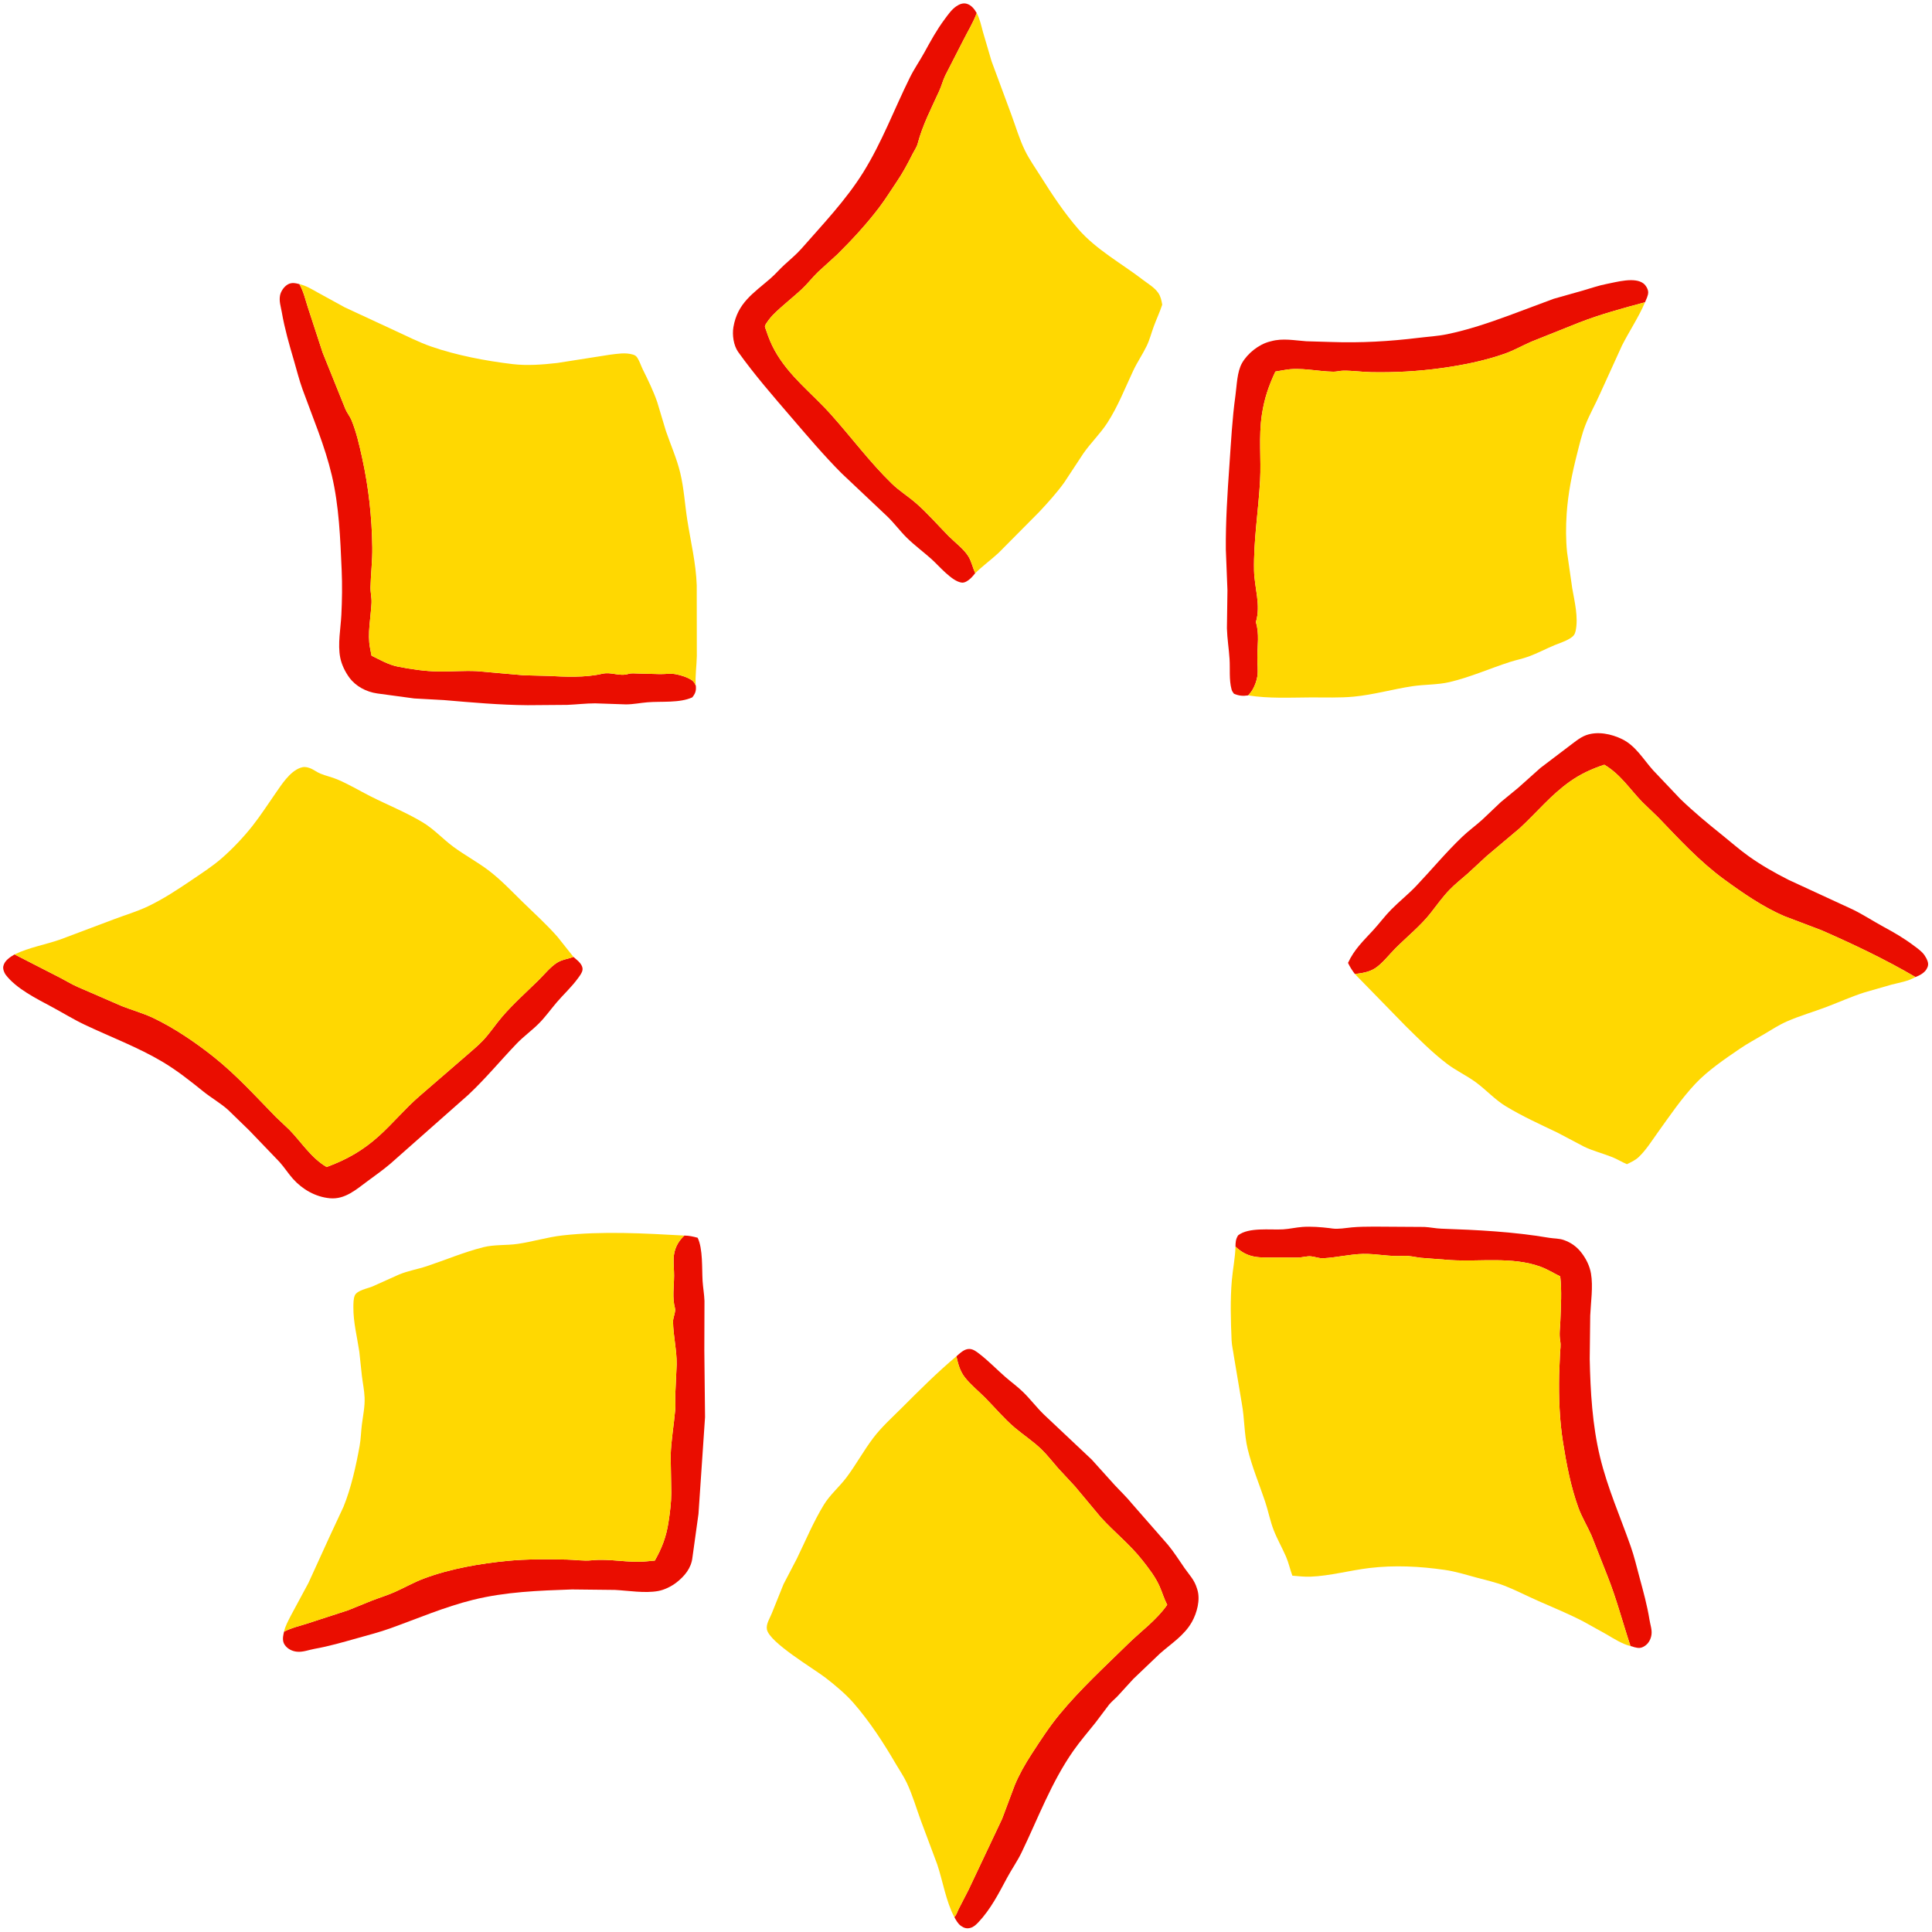<?xml version="1.0" encoding="utf-8" ?>
<svg xmlns="http://www.w3.org/2000/svg" xmlns:xlink="http://www.w3.org/1999/xlink" width="502" height="502">
	<path fill="#EA0D00" d="M3.784 247.987L15.37 253.921C16.98 254.743 18.523 255.704 20.177 256.434L31.648 261.411C34.358 262.487 37.178 263.243 39.814 264.499C45.258 267.093 50.751 270.818 55.481 274.581C61.414 279.301 66.359 284.787 71.625 290.179L75.215 293.579C78.375 296.845 80.883 300.91 84.877 303.231C90.108 301.31 94.363 298.891 98.516 295.122C102.114 291.857 105.215 288.107 108.884 284.905L120.754 274.646C122.304 273.266 123.965 271.95 125.399 270.452C127.259 268.509 128.73 266.213 130.48 264.176C133.324 260.865 136.767 257.795 139.886 254.731C141.378 253.265 142.917 251.329 144.66 250.193C145.985 249.329 147.562 249.181 149.004 248.634L150.254 249.732C150.847 250.317 151.491 251.153 151.352 252.04C151.23 252.818 150.61 253.589 150.158 254.211C148.515 256.47 146.481 258.316 144.672 260.425C143.101 262.258 141.704 264.257 139.99 265.964C138.152 267.794 136.013 269.325 134.219 271.198C130.015 275.588 126.163 280.273 121.709 284.45L101.407 302.398C99.544 303.975 97.56 305.384 95.595 306.83C92.618 309.019 89.667 311.72 85.705 311.348C81.991 311 78.61 309.072 76.14 306.319C74.897 304.932 73.896 303.335 72.644 301.937L64.762 293.724L59.253 288.375C57.354 286.673 54.898 285.262 52.875 283.64C49.346 280.811 46.073 278.182 42.158 275.856C35.792 272.075 28.675 269.421 22 266.254C19.052 264.855 16.27 263.124 13.396 261.585C9.495 259.495 4.206 256.866 1.488 253.289C1.076 252.746 0.718 251.769 0.854 251.087C1.148 249.608 2.591 248.705 3.784 247.987Z"/>
	<path fill="#EA0D00" d="M248.506 352.416C249.483 351.585 250.576 350.433 251.961 350.507C252.947 350.559 253.831 351.279 254.582 351.861C256.893 353.656 258.95 355.789 261.15 357.719C262.707 359.084 264.394 360.283 265.875 361.739C267.765 363.597 269.367 365.727 271.267 367.567L283.675 379.258L289.53 385.756C291.059 387.414 292.732 388.977 294.146 390.732L303.46 401.375C305.057 403.289 306.374 405.428 307.803 407.465C309.106 409.322 310.34 410.488 311.019 412.75L311.137 413.13C311.908 415.707 311.012 419.074 309.729 421.376C307.735 424.954 304.353 427.022 301.375 429.662L294.483 436.24L290.438 440.663C289.712 441.439 288.838 442.115 288.17 442.931L284.594 447.669C282.674 450.077 280.654 452.404 278.887 454.929C273.177 463.085 269.749 472.402 265.455 481.308C264.345 483.611 262.864 485.694 261.66 487.943C259.511 491.96 257.384 496.13 254.211 499.478C253.638 500.083 253.008 500.686 252.187 500.921C251.194 501.204 250.475 500.967 249.667 500.397C248.92 499.871 248.406 498.927 247.974 498.136C248.612 497.408 248.69 496.824 249.112 495.995L251.661 491.04L260.369 472.625L263.665 463.838C264.843 461.011 266.393 458.3 268.06 455.736C270.33 452.245 272.641 448.669 275.294 445.455C280.718 438.883 287.061 433.066 293.134 427.114C296.608 423.71 300.45 421.02 303.275 416.988C302.477 415.449 302.002 413.783 301.304 412.2C300.211 409.719 298.429 407.439 296.756 405.318C293.561 401.267 289.482 398.064 286.022 394.243L279.312 386.21L274.909 381.465C273.488 379.845 272.136 378.07 270.588 376.574C268.464 374.52 265.891 372.843 263.63 370.928C260.94 368.649 258.551 365.791 256.071 363.279C254.331 361.518 252.242 359.843 250.713 357.902C249.431 356.274 248.948 354.398 248.506 352.416Z"/>
	<path fill="#EA0D00" d="M253.401 148.935C252.99 149.436 252.577 149.946 252.092 150.376C251.516 150.885 250.703 151.475 249.899 151.382C247.343 151.086 243.958 146.99 242.03 145.268C239.92 143.383 237.588 141.677 235.58 139.688C233.814 137.937 232.337 135.911 230.54 134.183L218.662 122.967C214.105 118.394 209.835 113.352 205.625 108.451C200.835 102.875 196.095 97.455 191.812 91.463C190.595 89.761 190.219 87.015 190.567 84.988C191.645 78.715 195.692 76.251 200.177 72.368C201.441 71.272 202.532 69.986 203.762 68.853C205.291 67.444 206.928 66.11 208.303 64.543C213.824 58.251 219.857 51.922 224.301 44.776C229.202 36.895 232.346 28.362 236.44 20.101C237.543 17.875 238.986 15.803 240.185 13.625C241.88 10.549 243.338 7.844 245.453 4.999C246.336 3.81 247.258 2.461 248.498 1.622C249.27 1.101 250.199 0.711 251.142 0.964C252.382 1.296 253.175 2.347 253.785 3.397C252.867 5.919 251.442 8.155 250.255 10.547L245.599 19.635C244.985 20.947 244.629 22.349 244.033 23.66C241.998 28.131 239.701 32.539 238.445 37.323C238.205 38.236 237.585 39.085 237.159 39.926C235.83 42.554 234.65 44.801 232.988 47.25C231.471 49.485 230.059 51.783 228.424 53.939C225.208 58.18 221.405 62.303 217.628 66.046L212.536 70.687C211.121 72.057 209.917 73.636 208.483 74.992C205.993 77.348 203.21 79.424 200.804 81.865C200.367 82.307 198.814 84.159 198.752 84.801C198.735 84.981 199.042 85.725 199.111 85.936C199.689 87.706 200.379 89.41 201.283 91.041C205.015 97.781 210.878 102.075 215.901 107.684C221.202 113.604 226.01 120.103 231.72 125.659C233.618 127.506 235.922 128.93 237.926 130.662C240.973 133.293 243.67 136.45 246.508 139.312C248.111 140.929 250.482 142.684 251.64 144.598C252.443 145.925 252.749 147.538 253.401 148.935Z"/>
	<path fill="#EA0D00" d="M180.774 178.094L180.814 178.343C180.911 179.539 180.621 180.288 179.875 181.202C176.566 182.718 171.822 182.181 168.25 182.478C166.372 182.634 164.569 183.013 162.67 183.025L154.619 182.752C152.213 182.759 149.806 183.051 147.402 183.152L137.125 183.232C129.832 183.182 122.584 182.52 115.315 181.904L107.625 181.482L98 180.178C95.215 179.781 92.474 178.368 90.786 176.078C89.678 174.575 88.763 172.706 88.401 170.856C87.716 167.355 88.518 163.318 88.696 159.781C88.89 155.926 88.943 151.981 88.776 148.125C88.424 139.965 88.103 131.468 86.21 123.482C84.376 115.746 81.318 108.642 78.625 101.202C77.735 98.744 77.114 96.204 76.379 93.699C75.139 89.477 73.969 85.442 73.217 81.096C72.962 79.626 72.481 78.293 72.758 76.793C72.963 75.681 73.824 74.43 74.825 73.878C75.802 73.34 76.774 73.56 77.79 73.823C78.908 75.796 79.301 77.745 79.998 79.873L83.836 91.625L89.764 106.328C90.194 107.331 90.918 108.156 91.335 109.175C92.603 112.275 93.377 115.681 94.094 118.941C95.793 126.669 96.633 134.354 96.738 142.257C96.785 145.717 96.343 149.138 96.27 152.582C96.241 153.951 96.601 155.256 96.534 156.668C96.361 160.33 95.421 164.745 96.152 168.375L96.537 170.364C98.69 171.419 100.979 172.739 103.342 173.205C106.733 173.874 110.414 174.418 113.875 174.473C117.227 174.526 120.533 174.219 123.899 174.388L136.125 175.464L142.409 175.622C146.885 175.862 152.066 176.094 156.447 175.074C158.898 174.504 160.908 175.846 163.309 175.101C164.045 174.873 165.014 174.99 165.788 175.005L171.51 175.158C172.866 175.175 174.232 174.931 175.577 175.182C176.993 175.446 178.659 175.977 179.857 176.802C180.301 177.107 180.534 177.629 180.774 178.094Z"/>
	<path fill="#EA0D00" d="M324.332 180.682C322.938 180.897 321.929 180.803 320.625 180.258C320.333 179.88 320.119 179.576 319.994 179.107C319.32 176.58 319.646 173.834 319.481 171.245C319.31 168.579 318.87 165.927 318.795 163.254L318.932 153.375L318.515 142.806C318.454 135.452 318.925 128.226 319.441 120.902C319.874 114.759 320.162 108.86 321.011 102.75C321.376 100.125 321.416 96.644 322.714 94.348C324.137 91.833 327.075 89.486 329.896 88.759L330.245 88.671C333.297 87.815 336.348 88.459 339.434 88.671L345.983 88.863C353.587 89.127 361.05 88.704 368.586 87.78C371.054 87.478 373.554 87.345 375.992 86.844C381.429 85.726 386.795 83.912 392 82.003L403.694 77.639L411.25 75.505C413.311 74.919 415.331 74.19 417.44 73.785C420.091 73.275 424.755 71.914 427.021 73.651C427.661 74.141 428.276 75.186 428.258 76C428.239 76.84 427.746 77.779 427.429 78.54C421.706 80.071 415.782 81.684 410.263 83.836L397.905 88.776C395.619 89.766 393.393 91.047 391.055 91.876C385.746 93.757 380.026 94.894 374.454 95.66C368.459 96.484 362.318 96.822 356.271 96.7C353.863 96.651 351.427 96.287 349.031 96.313C348.154 96.322 347.314 96.595 346.432 96.581C342.372 96.516 337.829 95.375 333.837 96.125L331.388 96.542C329.611 100.354 328.516 103.56 327.877 107.753C327.01 113.438 327.722 119.165 327.413 124.875C326.993 132.637 325.696 140.413 325.846 148.2C325.934 152.739 327.671 157.187 326.326 161.625C327.258 164.79 326.719 167.62 326.702 170.842C326.694 172.426 326.93 174.174 326.704 175.734C326.55 176.798 326.054 178.184 325.507 179.125C325.174 179.697 324.767 180.188 324.332 180.682Z"/>
	<path fill="#EA0D00" d="M352.046 253.086C351.33 252.139 350.772 251.27 350.263 250.194C351.86 246.695 354.231 244.493 356.783 241.717C358.399 239.959 359.817 238.019 361.493 236.324C363.59 234.202 365.934 232.355 367.989 230.19C371.961 226.003 375.741 221.438 379.915 217.453C381.565 215.878 383.423 214.526 385.125 213.006L389.968 208.407L394.473 204.705L400.286 199.513L407.387 194.125C408.831 193.07 410.401 191.664 412.077 191.044C415.082 189.931 418.694 190.689 421.498 192.065C425.015 193.791 427.003 197.316 429.517 200.125L436.631 207.625C440.131 210.991 443.727 213.969 447.5 216.993C449.795 218.832 451.973 220.774 454.375 222.484C457.678 224.836 461.204 226.839 464.824 228.662L481.502 236.363C484.204 237.693 486.763 239.379 489.416 240.818C492.249 242.356 494.711 243.777 497.288 245.718C498.258 246.449 499.377 247.204 500.065 248.22C500.39 248.698 500.675 249.226 500.859 249.775C501.124 250.563 500.976 251.16 500.562 251.852C499.98 252.822 498.74 253.48 497.705 253.871C489.904 249.303 481.596 245.35 473.318 241.727L463.511 238.002C457.973 235.588 452.814 232.029 447.95 228.473C441.636 223.856 436.262 218.014 430.875 212.397L426.74 208.419C423.434 204.994 421.038 201.168 416.849 198.698C413.647 199.763 410.772 201.062 408 203.013C402.948 206.569 399.321 211.113 394.826 215.246L386.283 222.44L381.354 226.996C379.797 228.371 378.135 229.659 376.685 231.151C374.841 233.048 373.318 235.214 371.688 237.289C369.129 240.543 365.566 243.427 362.611 246.373C360.978 248.002 359.223 250.327 357.336 251.561C355.736 252.606 353.898 252.858 352.046 253.086Z"/>
	<path fill="#EA0D00" d="M177.826 321.043C179.058 321.061 180.094 321.292 181.27 321.61C182.678 324.514 182.354 329.63 182.557 332.849C182.667 334.58 182.986 336.29 183.047 338.027L183.009 350.875L183.194 368.238L181.489 393.375L179.915 404.712C179.617 407.457 177.86 409.565 175.742 411.207C174.461 412.2 172.632 413.107 171.031 413.397C167.529 414.033 163.336 413.305 159.791 413.117L148.612 412.992C139.985 413.295 131.364 413.598 122.908 415.694C115.518 417.524 108.622 420.502 101.481 423.071C98.627 424.098 95.666 424.86 92.749 425.678C89.059 426.713 85.528 427.747 81.75 428.421C80.218 428.695 78.697 429.337 77.117 429.165C75.872 429.03 74.697 428.436 73.981 427.392C73.387 426.525 73.472 425.503 73.678 424.52L73.81 423.961C75.73 422.967 77.632 422.548 79.669 421.906L90.45 418.4L96.441 415.968C98.499 415.168 100.601 414.531 102.625 413.634C105.087 412.544 107.52 411.146 110.025 410.201C116.893 407.611 124.67 406.268 131.952 405.561C136.945 405.076 142.187 405.143 147.204 405.23C149.358 405.267 151.634 405.649 153.768 405.42C158.455 404.917 163.333 406.175 168.044 405.686L170.15 405.493C171.983 402.262 173.107 399.325 173.679 395.635C174.067 393.134 174.415 390.441 174.424 387.912L174.26 378.25C174.378 374.218 175.106 370.24 175.452 366.25C175.563 364.976 175.415 363.639 175.463 362.349L175.821 354.5C175.858 350.766 174.933 347.104 174.877 343.428C174.86 342.346 175.623 340.827 175.383 339.922C174.638 337.116 175.131 334.357 175.146 331.5C175.154 330.019 174.979 328.53 175.03 327.052C175.112 324.651 176.067 322.654 177.826 321.043Z"/>
	<path fill="#EA0D00" d="M321.022 323.918C321.036 322.746 321.075 321.985 321.711 320.978C324.486 318.831 330.003 319.623 333.375 319.428C335.081 319.329 336.754 318.915 338.461 318.797C340.697 318.644 343.204 318.839 345.436 319.106L346.19 319.211C347.805 319.429 349.645 319.062 351.264 318.912C353.178 318.735 355.099 318.736 357.02 318.719L370.105 318.801C371.582 318.872 373.022 319.199 374.5 319.251C383.956 319.582 393.153 320.034 402.495 321.619C403.812 321.842 405.096 321.756 406.38 322.217C408.233 322.883 409.712 323.938 410.92 325.51C412.134 327.09 413.051 328.928 413.392 330.904C413.98 334.315 413.347 338.378 413.193 341.842L413.066 353.083C413.243 361.59 413.741 370.291 415.748 378.599C417.687 386.627 420.966 393.999 423.695 401.745C424.614 404.354 425.265 407.112 425.983 409.786C427.006 413.591 427.979 417.035 428.606 420.932C428.807 422.181 429.289 423.467 429.112 424.743C428.95 425.907 428.37 427.021 427.372 427.675C426.371 428.332 425.719 428.268 424.625 427.988C424.397 427.929 423.855 427.693 423.662 427.72C421.676 421.752 420.039 415.462 417.721 409.625L413.533 399C412.467 396.58 411 394.2 410.104 391.719C408.126 386.246 407.029 380.479 406.118 374.743C405.205 368.99 405.004 363.024 405.121 357.205L405.344 351.708C405.408 350.669 405.596 349.529 405.41 348.502C405.07 346.612 405.373 345.071 405.437 343.194C405.571 339.278 405.833 335.562 405.405 331.652C403.685 330.809 402.054 329.779 400.246 329.123C392.902 326.461 384.548 327.882 376.925 327.415L369.228 326.829C367.714 326.662 366.147 326.218 364.623 326.324C361.147 326.568 357.627 325.732 354.152 325.81C350.719 325.888 347.311 326.751 343.898 326.932C342.652 326.998 341.796 326.556 340.625 326.439C339.64 326.341 338.397 326.722 337.36 326.757L331.523 326.738C327.258 326.755 324.337 327.056 321.022 323.918Z"/>
	<path fill="#FFD801" d="M324.332 180.682C324.767 180.188 325.174 179.697 325.507 179.125C326.054 178.184 326.55 176.798 326.704 175.734C326.93 174.174 326.694 172.426 326.702 170.842C326.719 167.62 327.258 164.79 326.326 161.625C327.671 157.187 325.934 152.739 325.846 148.2C325.696 140.413 326.993 132.637 327.413 124.875C327.722 119.165 327.01 113.438 327.877 107.753C328.516 103.56 329.611 100.354 331.388 96.542L333.837 96.125C337.829 95.375 342.372 96.516 346.432 96.581C347.314 96.595 348.154 96.322 349.031 96.313C351.427 96.287 353.863 96.651 356.271 96.7C362.318 96.822 368.459 96.484 374.454 95.66C380.026 94.894 385.746 93.757 391.055 91.876C393.393 91.047 395.619 89.766 397.905 88.776L410.263 83.836C415.782 81.684 421.706 80.071 427.429 78.54C425.82 82.363 423.351 86.031 421.463 89.75L415.785 102.221C414.563 105.005 413.026 107.65 411.926 110.487C410.996 112.883 410.39 115.522 409.757 118.013C408.449 123.157 407.438 128.172 407.074 133.483C406.852 136.739 406.841 140.26 407.181 143.498L408.521 152.858C409.126 156.309 410.157 160.434 409.401 163.94C409.214 164.807 408.871 165.282 408.125 165.759L407.892 165.91C406.674 166.669 405.226 167.094 403.905 167.646C401.66 168.584 399.522 169.729 397.23 170.576C395.621 171.17 393.937 171.484 392.307 172.011C387.095 173.697 381.957 175.986 376.625 177.233C373.55 177.952 370.15 177.83 367.01 178.3C361.912 179.062 356.899 180.524 351.75 181.012C348.118 181.357 344.322 181.198 340.667 181.215C335.338 181.24 329.588 181.55 324.332 180.682Z"/>
	<path fill="#FFD801" d="M352.046 253.086C353.898 252.858 355.736 252.606 357.336 251.561C359.223 250.327 360.978 248.002 362.611 246.373C365.566 243.427 369.129 240.543 371.688 237.289C373.318 235.214 374.841 233.048 376.685 231.151C378.135 229.659 379.797 228.371 381.354 226.996L386.283 222.44L394.826 215.246C399.321 211.113 402.948 206.569 408 203.013C410.772 201.062 413.647 199.763 416.849 198.698C421.038 201.168 423.434 204.994 426.74 208.419L430.875 212.397C436.262 218.014 441.636 223.856 447.95 228.473C452.814 232.029 457.973 235.588 463.511 238.002L473.318 241.727C481.596 245.35 489.904 249.303 497.705 253.871C495.812 254.962 493.615 255.301 491.521 255.833L484.54 257.835C481.181 258.901 477.972 260.343 474.686 261.6C471.256 262.911 467.686 263.915 464.322 265.39C462.242 266.302 460.384 267.52 458.441 268.674C456.321 269.934 454.163 271.073 452.12 272.464C448.207 275.128 443.713 278.177 440.482 281.625C436.83 285.522 433.832 289.966 430.723 294.292C429.189 296.426 427.674 298.878 425.748 300.681C424.881 301.492 423.788 301.984 422.73 302.496C421.443 301.955 420.258 301.2 418.968 300.682C416.543 299.708 413.995 299.092 411.625 297.957L404.666 294.289C400.106 292.11 395.597 290.067 391.257 287.446C388.477 285.768 386.159 283.189 383.534 281.255C381.11 279.469 378.335 278.204 375.945 276.383C372.082 273.439 368.712 270.015 365.259 266.625L352.046 253.086Z"/>
	<path fill="#FFD801" d="M253.785 3.397C254.623 4.982 254.946 6.608 255.41 8.32L257.634 15.889L262.781 29.786C263.93 32.892 264.868 36.146 266.326 39.125C267.454 41.431 268.979 43.56 270.342 45.732C273.347 50.519 276.454 55.215 280.163 59.503C284.802 64.867 291.466 68.47 297.052 72.771C298.385 73.797 300 74.704 300.966 76.125C301.589 77.042 301.806 78.09 301.984 79.166C301.354 81.094 300.502 82.888 299.801 84.784C299.169 86.491 298.744 88.241 297.949 89.887C296.899 92.063 295.518 94.052 294.488 96.237C292.325 100.828 290.504 105.572 287.727 109.862C285.899 112.684 283.43 115.047 281.506 117.802L276.513 125.384C274.584 128.061 272.267 130.614 270.013 133.024L259.446 143.675C257.477 145.493 255.316 147.045 253.401 148.935C252.749 147.538 252.443 145.925 251.64 144.598C250.482 142.684 248.111 140.929 246.508 139.312C243.67 136.45 240.973 133.293 237.926 130.662C235.922 128.93 233.618 127.506 231.72 125.659C226.01 120.103 221.202 113.604 215.901 107.684C210.878 102.075 205.015 97.781 201.283 91.041C200.379 89.41 199.689 87.706 199.111 85.936C199.042 85.725 198.735 84.981 198.752 84.801C198.814 84.159 200.367 82.307 200.804 81.865C203.21 79.424 205.993 77.348 208.483 74.992C209.917 73.636 211.121 72.057 212.536 70.687L217.628 66.046C221.405 62.303 225.208 58.18 228.424 53.939C230.059 51.783 231.471 49.485 232.988 47.25C234.65 44.801 235.83 42.554 237.159 39.926C237.585 39.085 238.205 38.236 238.445 37.323C239.701 32.539 241.998 28.131 244.033 23.66C244.629 22.349 244.985 20.947 245.599 19.635L250.255 10.547C251.442 8.155 252.867 5.919 253.785 3.397Z"/>
	<path fill="#FFD801" d="M77.79 73.823C79.58 74.246 80.978 75.126 82.573 76.015L89.603 79.871L102.717 85.957C105.782 87.359 108.834 88.933 112.023 90.04C118.653 92.34 126.207 93.772 133.163 94.604C136.953 95.057 141.043 94.745 144.825 94.308L158.495 92.163C160.473 91.924 162.464 91.554 164.44 92.125C165.001 92.287 165.32 92.508 165.634 93.005C166.227 93.944 166.55 95.051 167.046 96.048C168.397 98.765 169.786 101.613 170.772 104.484L173.019 111.962C174.25 115.565 175.867 119.182 176.752 122.883C177.726 126.955 177.94 131.013 178.585 135.125C179.485 140.866 180.825 146.228 181.035 152.088L181.06 170.471C181.01 172.933 180.601 175.683 180.774 178.094C180.534 177.629 180.301 177.107 179.857 176.802C178.659 175.977 176.993 175.446 175.577 175.182C174.232 174.931 172.866 175.175 171.51 175.158L165.788 175.005C165.014 174.99 164.045 174.873 163.309 175.101C160.908 175.846 158.898 174.504 156.447 175.074C152.066 176.094 146.885 175.862 142.409 175.622L136.125 175.464L123.899 174.388C120.533 174.219 117.227 174.526 113.875 174.473C110.414 174.418 106.733 173.874 103.342 173.205C100.979 172.739 98.69 171.419 96.537 170.364L96.152 168.375C95.421 164.745 96.361 160.33 96.534 156.668C96.601 155.256 96.241 153.951 96.27 152.582C96.343 149.138 96.785 145.717 96.738 142.257C96.633 134.354 95.793 126.669 94.094 118.941C93.377 115.681 92.603 112.275 91.335 109.175C90.918 108.156 90.194 107.331 89.764 106.328L83.836 91.625L79.998 79.873C79.301 77.745 78.908 75.796 77.79 73.823Z"/>
	<path fill="#FFD801" d="M321.022 323.918C324.337 327.056 327.258 326.755 331.523 326.738L337.36 326.757C338.397 326.722 339.64 326.341 340.625 326.439C341.796 326.556 342.652 326.998 343.898 326.932C347.311 326.751 350.719 325.888 354.152 325.81C357.627 325.732 361.147 326.568 364.623 326.324C366.147 326.218 367.714 326.662 369.228 326.829L376.925 327.415C384.548 327.882 392.902 326.461 400.246 329.123C402.054 329.779 403.685 330.809 405.405 331.652C405.833 335.562 405.571 339.278 405.437 343.194C405.373 345.071 405.07 346.612 405.41 348.502C405.596 349.529 405.408 350.669 405.344 351.708L405.121 357.205C405.004 363.024 405.205 368.99 406.118 374.743C407.029 380.479 408.126 386.246 410.104 391.719C411 394.2 412.467 396.58 413.533 399L417.721 409.625C420.039 415.462 421.676 421.752 423.662 427.72C421.552 427.187 419.321 425.791 417.461 424.682L411.462 421.347C407.705 419.386 403.636 417.714 399.75 416.007C396.799 414.711 393.91 413.194 390.908 412.025C388.596 411.124 386.176 410.594 383.784 409.946C381.069 409.209 378.206 408.318 375.422 407.917C368.899 406.977 362.357 406.642 355.798 407.428C350.789 408.028 345.567 409.471 340.554 409.672C338.988 409.735 337.358 409.545 335.797 409.416C335.21 407.801 334.827 406.03 334.15 404.468C333.152 402.165 331.887 399.974 330.967 397.63C330.03 395.241 329.537 392.594 328.715 390.143C327.193 385.601 325.3 381.133 324.18 376.466C323.261 372.641 323.386 368.526 322.659 364.622L320.592 352.309C320.42 350.967 320.072 349.663 320.013 348.303C319.793 343.254 319.636 337.706 320.072 332.688C320.328 329.745 320.933 326.896 321.022 323.918Z"/>
	<path fill="#FFD801" d="M73.81 423.961C74.09 422.549 74.888 421.157 75.528 419.875L80.148 411.296L85.644 399.253L89.259 391.496C91.222 386.682 92.534 380.778 93.45 375.658C93.769 373.879 93.796 372.044 94.015 370.25C94.307 367.859 94.836 365.562 94.733 363.125C94.652 361.214 94.261 359.384 94.031 357.5L93.361 351.206C92.792 347.383 91.787 343.541 91.819 339.655C91.827 338.747 91.814 337.465 92.182 336.621C92.779 335.254 95.482 334.808 96.749 334.28L103.683 331.167C106.01 330.197 108.494 329.799 110.875 329.007C115.768 327.38 120.554 325.338 125.567 324.072C128.443 323.346 131.563 323.631 134.5 323.207C138.389 322.646 142.207 321.453 146.115 321.011C156.501 319.837 167.4 320.467 177.826 321.043C176.067 322.654 175.112 324.651 175.03 327.052C174.979 328.53 175.154 330.019 175.146 331.5C175.131 334.357 174.638 337.116 175.383 339.922C175.623 340.827 174.86 342.346 174.877 343.428C174.933 347.104 175.858 350.766 175.821 354.5L175.463 362.349C175.415 363.639 175.563 364.976 175.452 366.25C175.106 370.24 174.378 374.218 174.26 378.25L174.424 387.912C174.415 390.441 174.067 393.134 173.679 395.635C173.107 399.325 171.983 402.262 170.15 405.493L168.044 405.686C163.333 406.175 158.455 404.917 153.768 405.42C151.634 405.649 149.358 405.267 147.204 405.23C142.187 405.143 136.945 405.076 131.952 405.561C124.67 406.268 116.893 407.611 110.025 410.201C107.52 411.146 105.087 412.544 102.625 413.634C100.601 414.531 98.499 415.168 96.441 415.968L90.45 418.4L79.669 421.906C77.632 422.548 75.73 422.967 73.81 423.961Z"/>
	<path fill="#FFD801" d="M248.506 352.416C248.948 354.398 249.431 356.274 250.713 357.902C252.242 359.843 254.331 361.518 256.071 363.279C258.551 365.791 260.94 368.649 263.63 370.928C265.891 372.843 268.464 374.52 270.588 376.574C272.136 378.07 273.488 379.845 274.909 381.465L279.312 386.21L286.022 394.243C289.482 398.064 293.561 401.267 296.756 405.318C298.429 407.439 300.211 409.719 301.304 412.2C302.002 413.783 302.477 415.449 303.275 416.988C300.45 421.02 296.608 423.71 293.134 427.114C287.061 433.066 280.718 438.883 275.294 445.455C272.641 448.669 270.33 452.245 268.06 455.736C266.393 458.3 264.843 461.011 263.665 463.838L260.369 472.625L251.661 491.04L249.112 495.995C248.69 496.824 248.612 497.408 247.974 498.136C245.792 494.043 245.001 488.847 243.521 484.418L239.256 473.012C238.082 469.798 237.096 466.391 235.643 463.298C234.831 461.568 233.741 459.999 232.78 458.353C229.551 452.817 226.039 447.404 221.828 442.555C219.769 440.184 216.984 437.853 214.491 435.934C211.362 433.524 199.939 426.79 199.273 423.394C199.001 422.004 200.021 420.496 200.519 419.25L203.581 411.642L207.043 405C209.304 400.344 211.378 395.382 214.078 390.966C215.642 388.408 218.111 386.32 219.918 383.921C222.392 380.637 224.375 376.973 226.875 373.661C229.023 370.815 231.81 368.314 234.331 365.794C238.969 361.16 243.476 356.638 248.506 352.416Z"/>
	<path fill="#FFD801" d="M3.784 247.987C7.659 246.124 11.724 245.495 15.717 244.089L29.61 238.859C32.535 237.747 35.55 236.87 38.389 235.526C42.39 233.63 46.342 231.02 50 228.536C52.522 226.823 55.256 225.048 57.549 223.057C60.38 220.599 63.325 217.486 65.635 214.55C67.716 211.905 69.656 208.905 71.587 206.128C73.174 203.848 75.266 200.522 78 199.517C78.9 199.186 79.548 199.248 80.456 199.563C81.415 199.897 82.254 200.6 83.204 200.995C84.661 201.6 86.212 201.91 87.664 202.526C90.629 203.785 93.306 205.4 96.165 206.852C100.711 209.159 105.459 211.041 109.842 213.677C112.798 215.455 115.065 218.006 117.819 220.039C120.849 222.277 124.205 224.039 127.196 226.353C130.366 228.806 132.958 231.586 135.807 234.369C138.86 237.35 142.062 240.225 144.875 243.441L149.004 248.634C147.562 249.181 145.985 249.329 144.66 250.193C142.917 251.329 141.378 253.265 139.886 254.731C136.767 257.795 133.324 260.865 130.48 264.176C128.73 266.213 127.259 268.509 125.399 270.452C123.965 271.95 122.304 273.266 120.754 274.646L108.884 284.905C105.215 288.107 102.114 291.857 98.516 295.122C94.363 298.891 90.108 301.31 84.877 303.231C80.883 300.91 78.375 296.845 75.215 293.579L71.625 290.179C66.359 284.787 61.414 279.301 55.481 274.581C50.751 270.818 45.258 267.093 39.814 264.499C37.178 263.243 34.358 262.487 31.648 261.411L20.177 256.434C18.523 255.704 16.98 254.743 15.37 253.921L3.784 247.987Z"/>
</svg>
